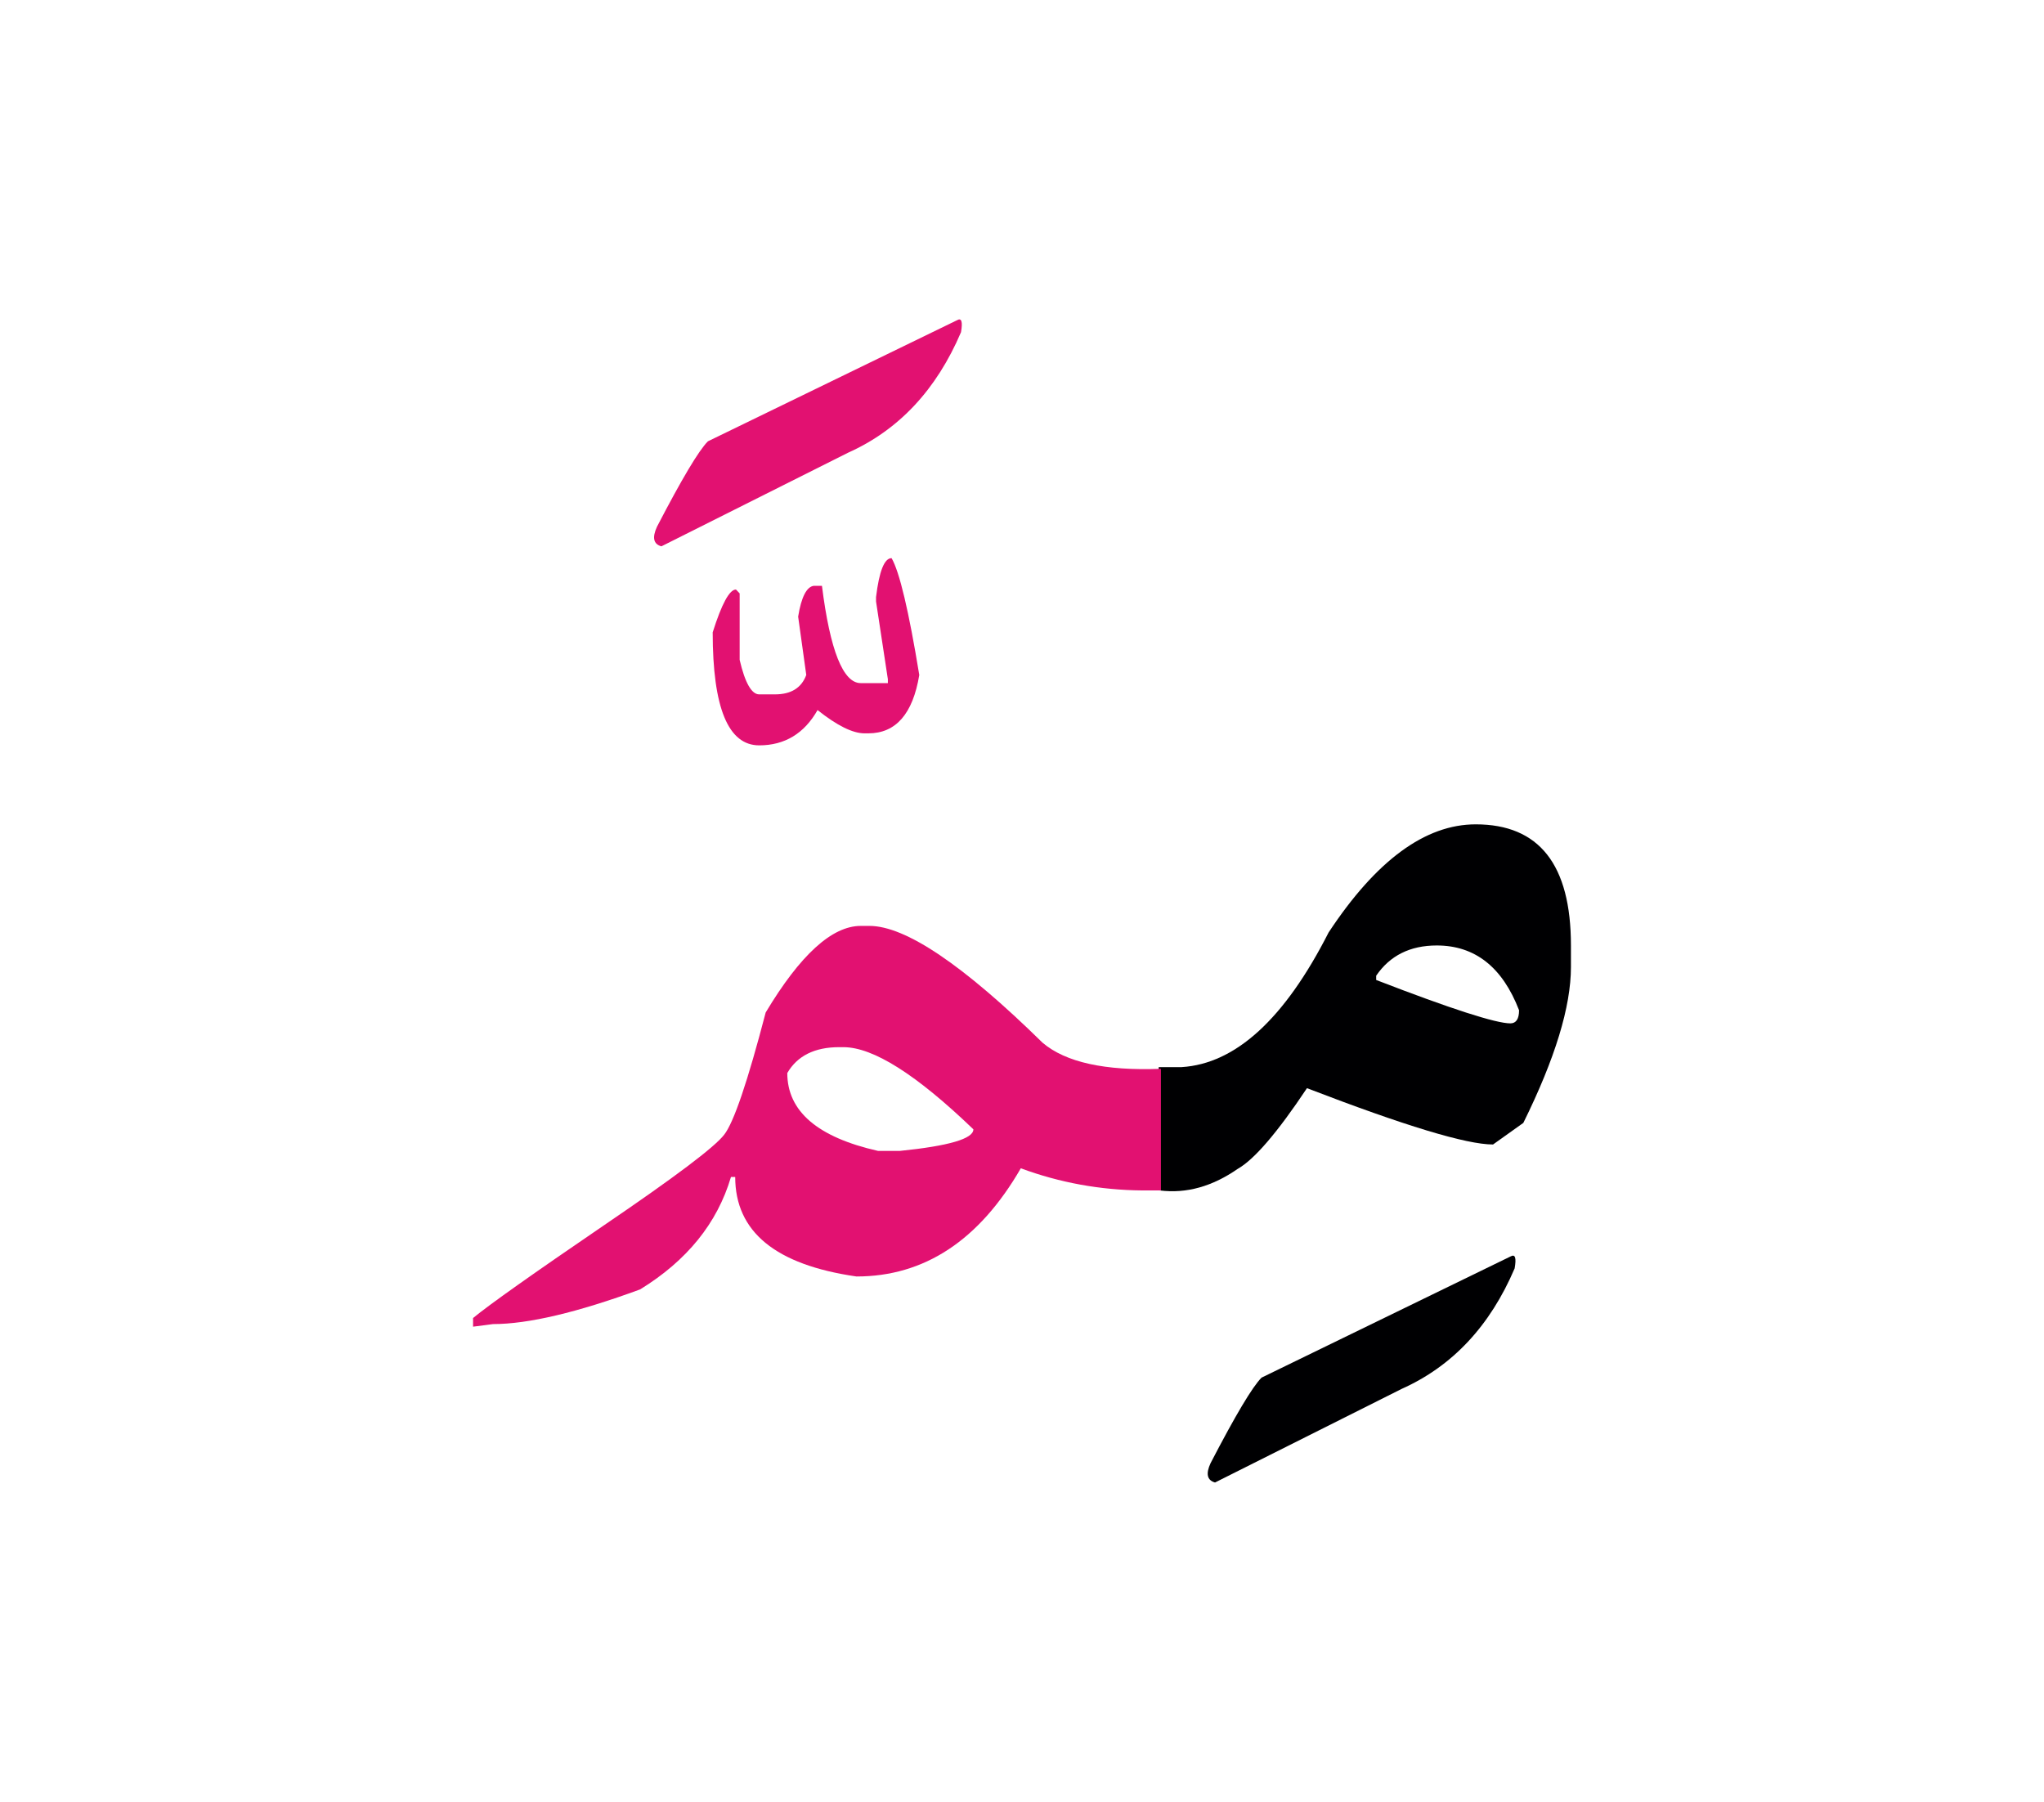 <svg id="vector" xmlns="http://www.w3.org/2000/svg" width="76" height="67" viewBox="0 0 76.257 67"><path fill="#000002" d="M43.229,39.698c0.221,0 0.448,0 0.689,0h0.166c2.011,-0.124 3.843,-1.798 5.482,-5.021c1.776,-2.693 3.608,-4.036 5.489,-4.036c2.369,0 3.553,1.502 3.553,4.519v0.806c0,1.48 -0.592,3.416 -1.776,5.813l-1.13,0.806c-0.999,0 -3.306,-0.702 -6.942,-2.101c-1.102,1.653 -1.963,2.659 -2.583,3.01c-0.943,0.654 -1.908,0.93 -2.906,0.806h-0.042V39.698L43.229,39.698zM51.342,36.289v0.158c2.796,1.082 4.47,1.619 5.007,1.619c0.213,0 0.324,-0.166 0.324,-0.489c-0.621,-1.611 -1.646,-2.417 -3.072,-2.417C52.609,35.16 51.852,35.538 51.342,36.289z" id="path_0"/><path fill="#000002" d="M56.363,46.758c0.166,-0.09 0.214,0.055 0.145,0.448c-0.917,2.148 -2.321,3.65 -4.215,4.497l-6.963,3.492c-0.296,-0.083 -0.351,-0.324 -0.165,-0.724c0.93,-1.79 1.563,-2.852 1.901,-3.188L56.363,46.758z" id="path_1"/><path fill="#e21171" d="M43.312,44.299c-0.172,0 -0.358,0 -0.544,0h-0.159c-1.563,-0.014 -3.071,-0.289 -4.525,-0.826c-1.557,2.693 -3.602,4.036 -6.13,4.036c-3.017,-0.434 -4.525,-1.667 -4.525,-3.712h-0.158c-0.51,1.722 -1.64,3.119 -3.389,4.194c-2.342,0.86 -4.174,1.294 -5.489,1.294l-0.744,0.097v-0.323c0.6,-0.496 2.225,-1.646 4.87,-3.45c2.645,-1.798 4.146,-2.928 4.498,-3.389c0.358,-0.455 0.875,-1.978 1.549,-4.56c1.288,-2.149 2.473,-3.23 3.547,-3.23h0.324c1.343,0 3.499,1.453 6.46,4.359c0.86,0.73 2.328,1.054 4.415,0.972V44.299L43.312,44.299zM29.372,39.919c0,1.426 1.129,2.396 3.389,2.906h0.806c1.832,-0.186 2.748,-0.454 2.748,-0.806c-2.128,-2.046 -3.74,-3.065 -4.849,-3.065h-0.159C30.391,38.954 29.744,39.278 29.372,39.919z" id="path_2"/><path fill="#e21171" d="M33.263,20.71c0.296,0.51 0.641,1.963 1.033,4.359c-0.241,1.453 -0.875,2.177 -1.901,2.177h-0.138c-0.448,0 -1.026,-0.289 -1.756,-0.868c-0.496,0.875 -1.226,1.316 -2.177,1.316c-1.157,0 -1.735,-1.405 -1.735,-4.216c0.337,-1.067 0.627,-1.598 0.868,-1.598l0.138,0.145v2.479c0.199,0.861 0.448,1.288 0.729,1.288h0.585c0.606,0 0.992,-0.241 1.171,-0.724l-0.303,-2.176c0.117,-0.73 0.317,-1.116 0.585,-1.15h0.303c0.303,2.417 0.792,3.63 1.446,3.63h1.013v-0.146l-0.441,-2.899v-0.165C32.801,21.192 32.994,20.71 33.263,20.71z" id="path_3"/><path fill="#e21171" d="M35.708,11.832c0.165,-0.097 0.213,0.056 0.145,0.448c-0.917,2.148 -2.321,3.649 -4.215,4.497l-6.963,3.492c-0.296,-0.083 -0.351,-0.324 -0.165,-0.73c0.93,-1.791 1.563,-2.852 1.901,-3.188L35.708,11.832z" id="path_4"/></svg>